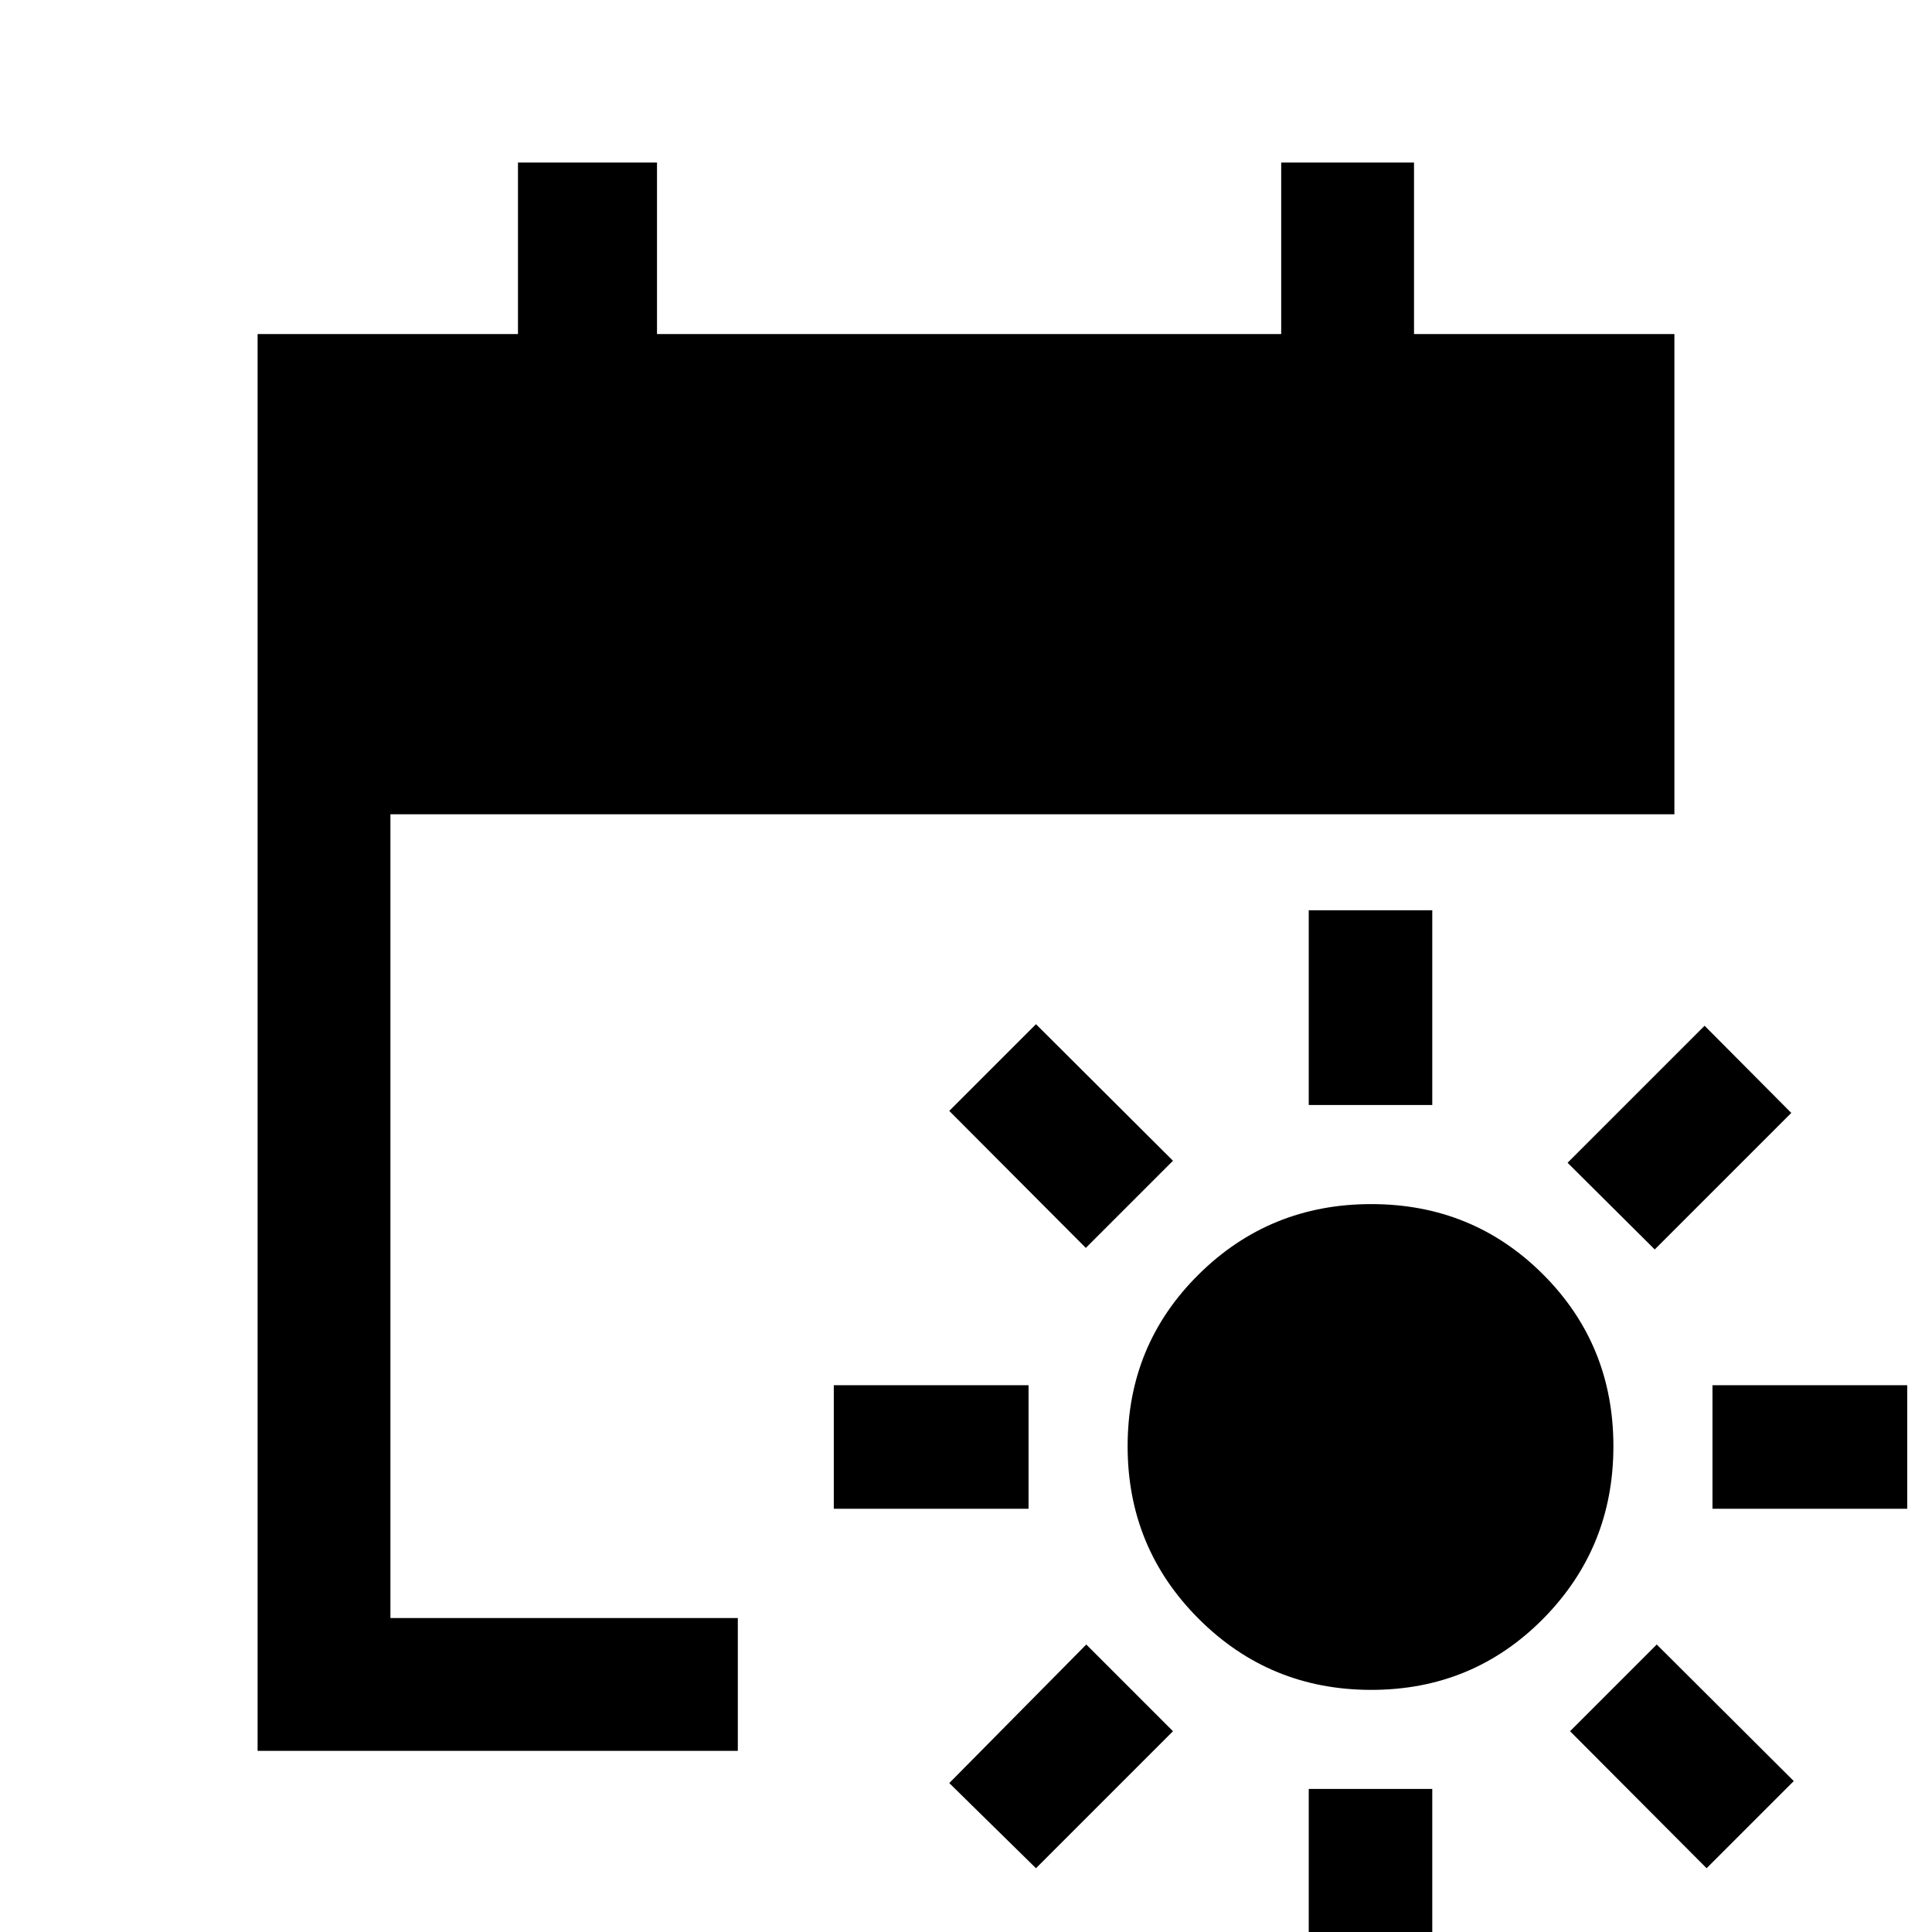<svg xmlns="http://www.w3.org/2000/svg" height="24" viewBox="0 -960 960 960" width="24"><path d="M681.36-120.31q-50.44 0-85.74-35.31-35.31-35.3-35.31-85.74t35.31-85.39q35.3-34.94 85.74-34.94t85.39 34.94q34.94 34.95 34.94 85.39t-34.94 85.74q-34.95 35.31-85.39 35.31Zm-31.05-290.61v-96.77h61.38v96.77h-61.38Zm0 436.61v-96.77h61.38v96.77h-61.38Zm171.92-364.84-43.31-43.08L847-450.31 890.08-407l-67.85 67.85ZM514.77-31.69 471.69-74l68.08-68.85 43.08 43.08-68.08 68.08Zm336.15-178.62v-61.38h96.77v61.38h-96.77Zm-436.61 0v-61.38h96.77v61.38h-96.77ZM848-31.69l-67.85-68.08 43.08-43.08L891.31-75 848-31.69ZM539.54-339.92 471.69-408l43.08-43.08 68.08 67.85-43.31 43.31ZM128-90v-704h129.38v-85.23h69.08V-794h310.16v-85.23h66V-794H832v238.62H194V-156h172.62v66H128Z"/></svg>